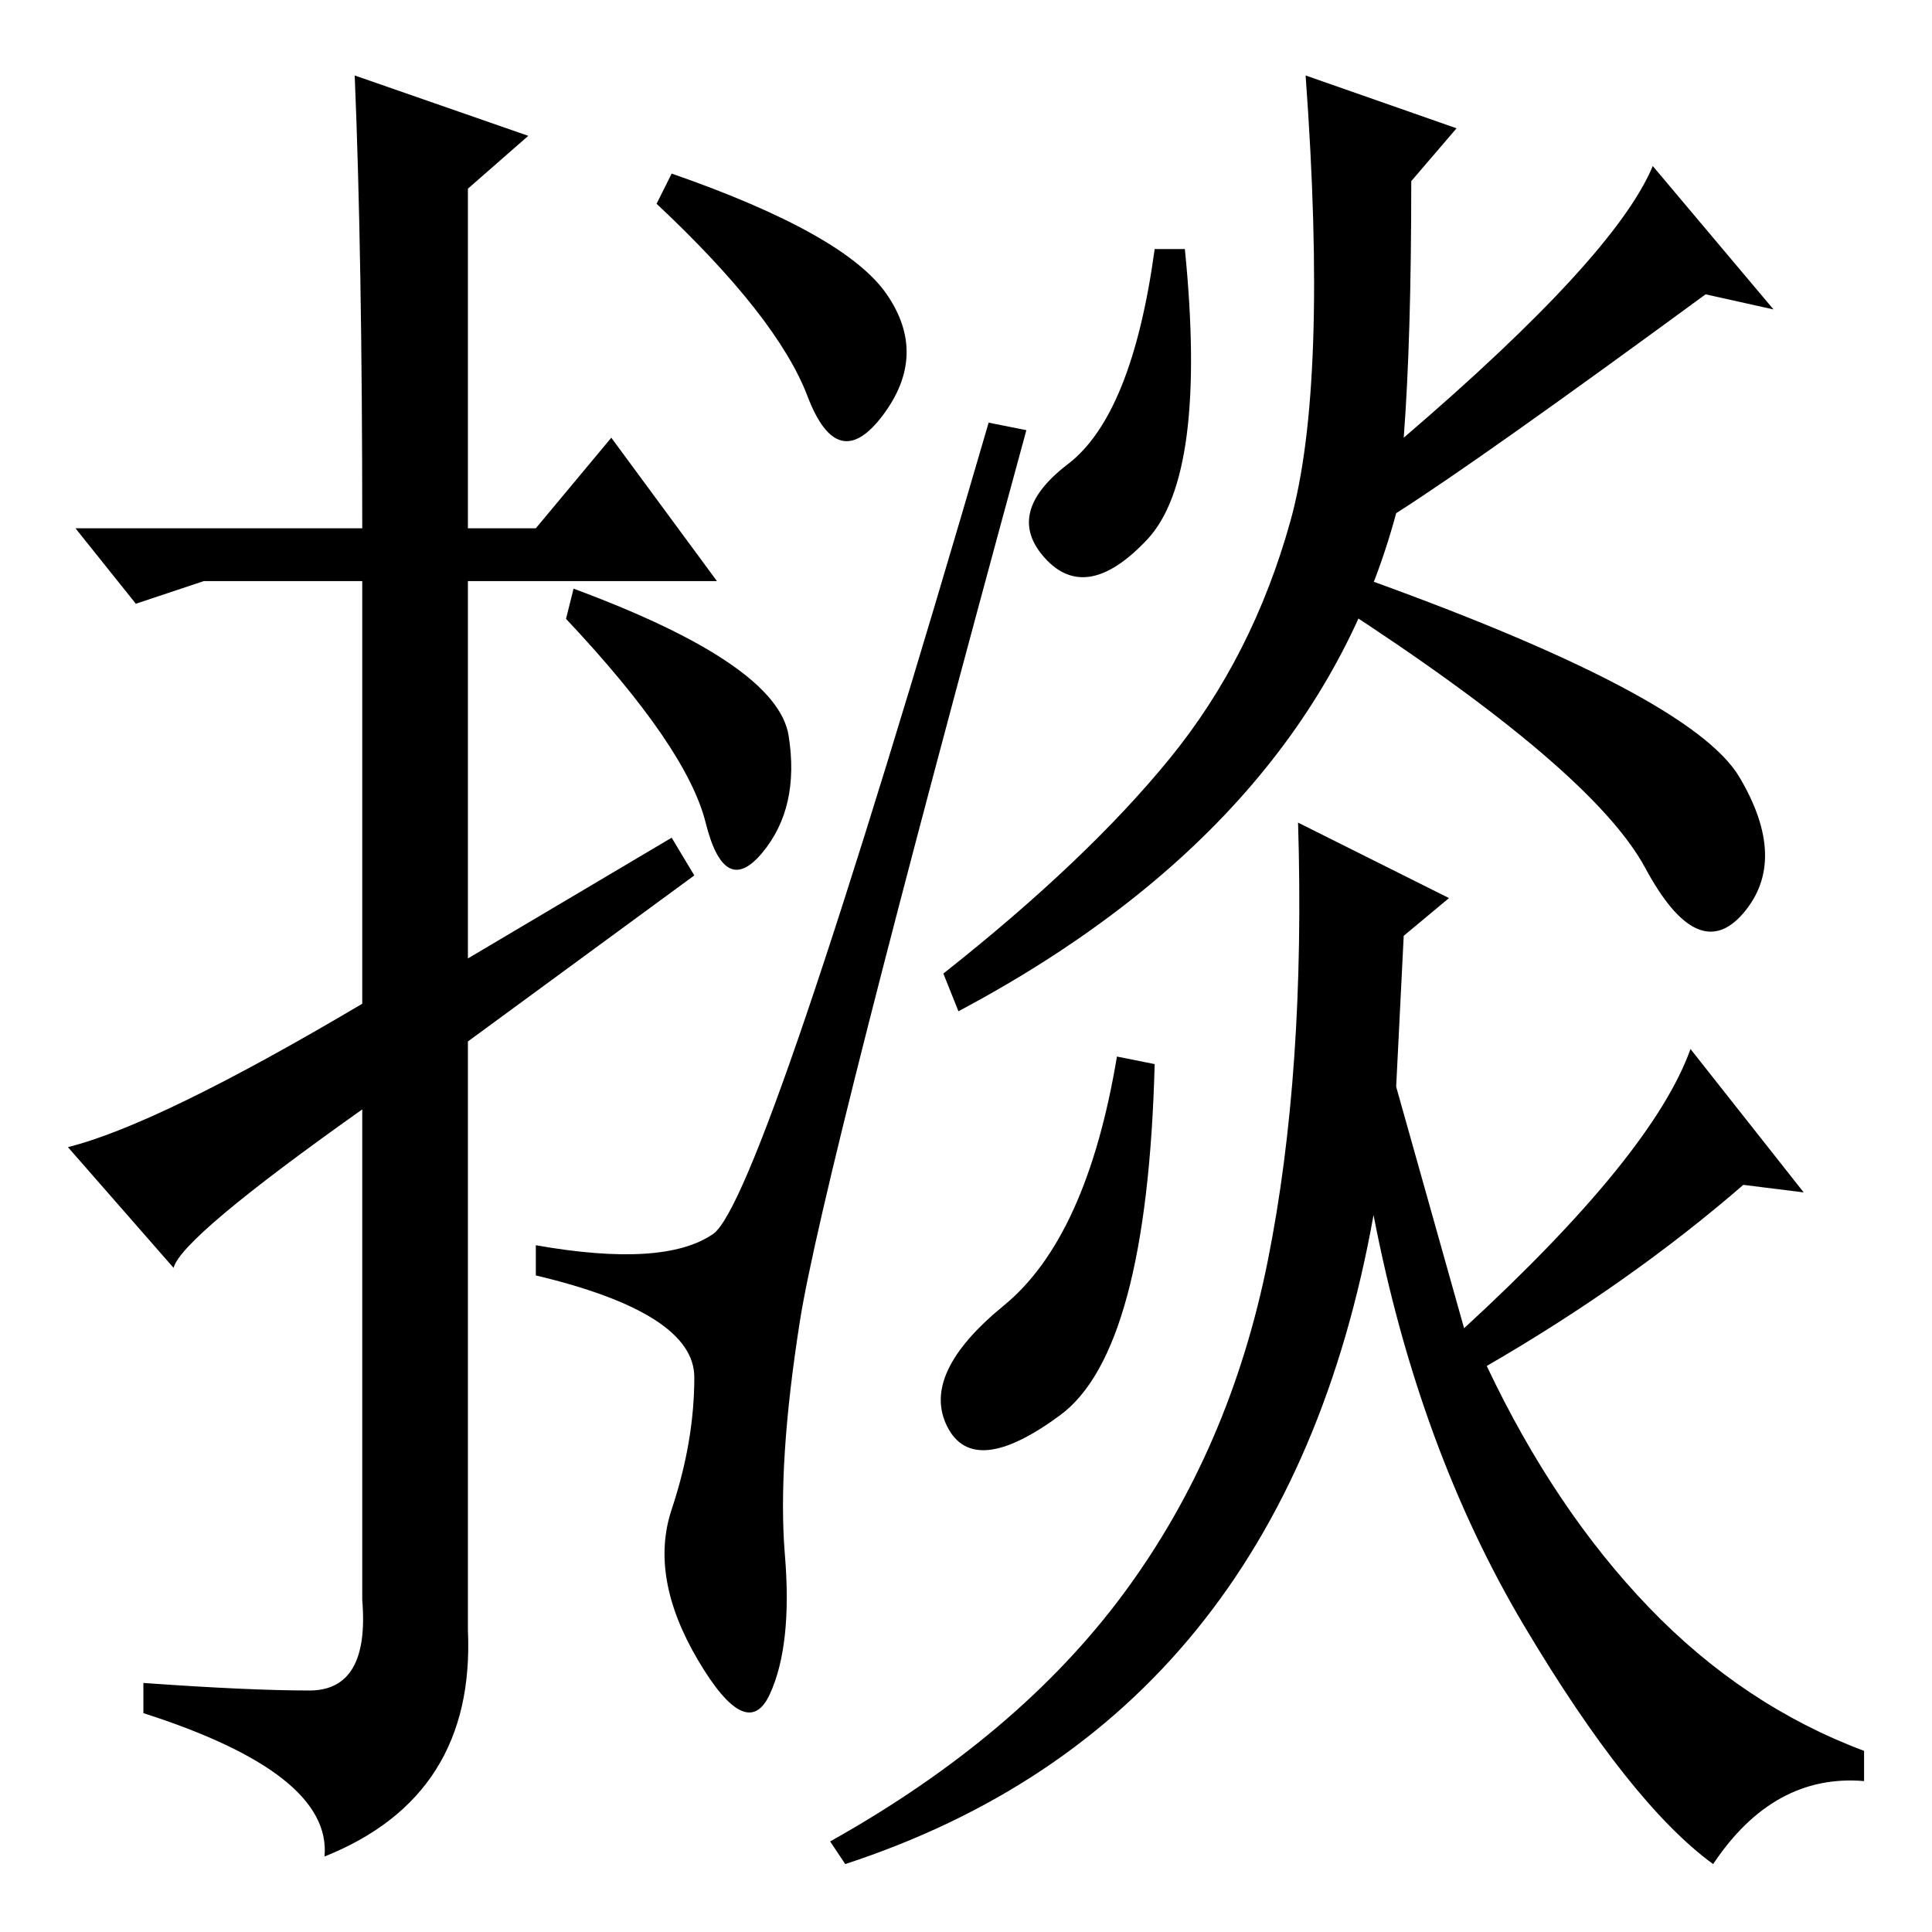 <?xml version="1.0" standalone="no"?>
<!DOCTYPE svg PUBLIC "-//W3C//DTD SVG 1.1//EN" "http://www.w3.org/Graphics/SVG/1.1/DTD/svg11.dtd" >
<svg xmlns="http://www.w3.org/2000/svg" xmlns:xlink="http://www.w3.org/1999/xlink" version="1.1" viewBox="0 -36 256 256">
  <g transform="matrix(1 0 0 -1 0 220)">
   <path fill="currentColor"
d="M47 246l23 -8l-8 -7v-45h9l10 12l14 -19h-33v-50l27 16l3 -5l-30 -22v-78q1 -22 -19 -30q1 11 -24 19v4q14 -1 22 -1t7 12v65q-24 -17 -25 -21l-14 16q12 3 39 19v56h-21l-9 -3l-8 10h38q0 36 -1 60zM89 233q23 -8 28.5 -16t-0.5 -16t-10 2.5t-20 25.5zM76 178
q27 -10 28.5 -19.5t-3.5 -15.5t-7.5 4t-18.5 27zM94.5 92.5q6.5 4.5 36.5 107.5l5 -1q-27 -99 -30 -118t-2 -31t-2 -18.5t-9.5 4.5t-3.5 20t3 17.5t-21 13.5v4q17 -3 23.5 1.5zM157 223q3 -30 -5 -38.5t-13.5 -2.5t3 12.5t11.5 28.5h4zM179 180q45 -16 51.5 -27t0.5 -18
t-13 6t-41 35zM226 217q-30 -22 -41 -29q-11 -41 -58 -66l-2 5q19 15 30 28.5t16 31.5t2 59l20 -7l-6 -7q0 -21 -1 -34q28 24 33 36l16 -19zM140.5 68.5q-11.5 -8.5 -15 -1.5t7.5 16t15 33l5 -1q-1 -38 -12.5 -46.5zM224 117l15 -19l-8 1q-15 -13 -34 -24q9 -19 21.5 -32
t28.5 -19v-4q-12 1 -20 -11q-11 8 -25 31.5t-20 54.5q-12 -67 -70 -86l-2 3q25 14 39 33t19 44t4 58l20 -10l-6 -5l-1 -20l9 -32q25 23 30 37z" />
  </g>

</svg>
